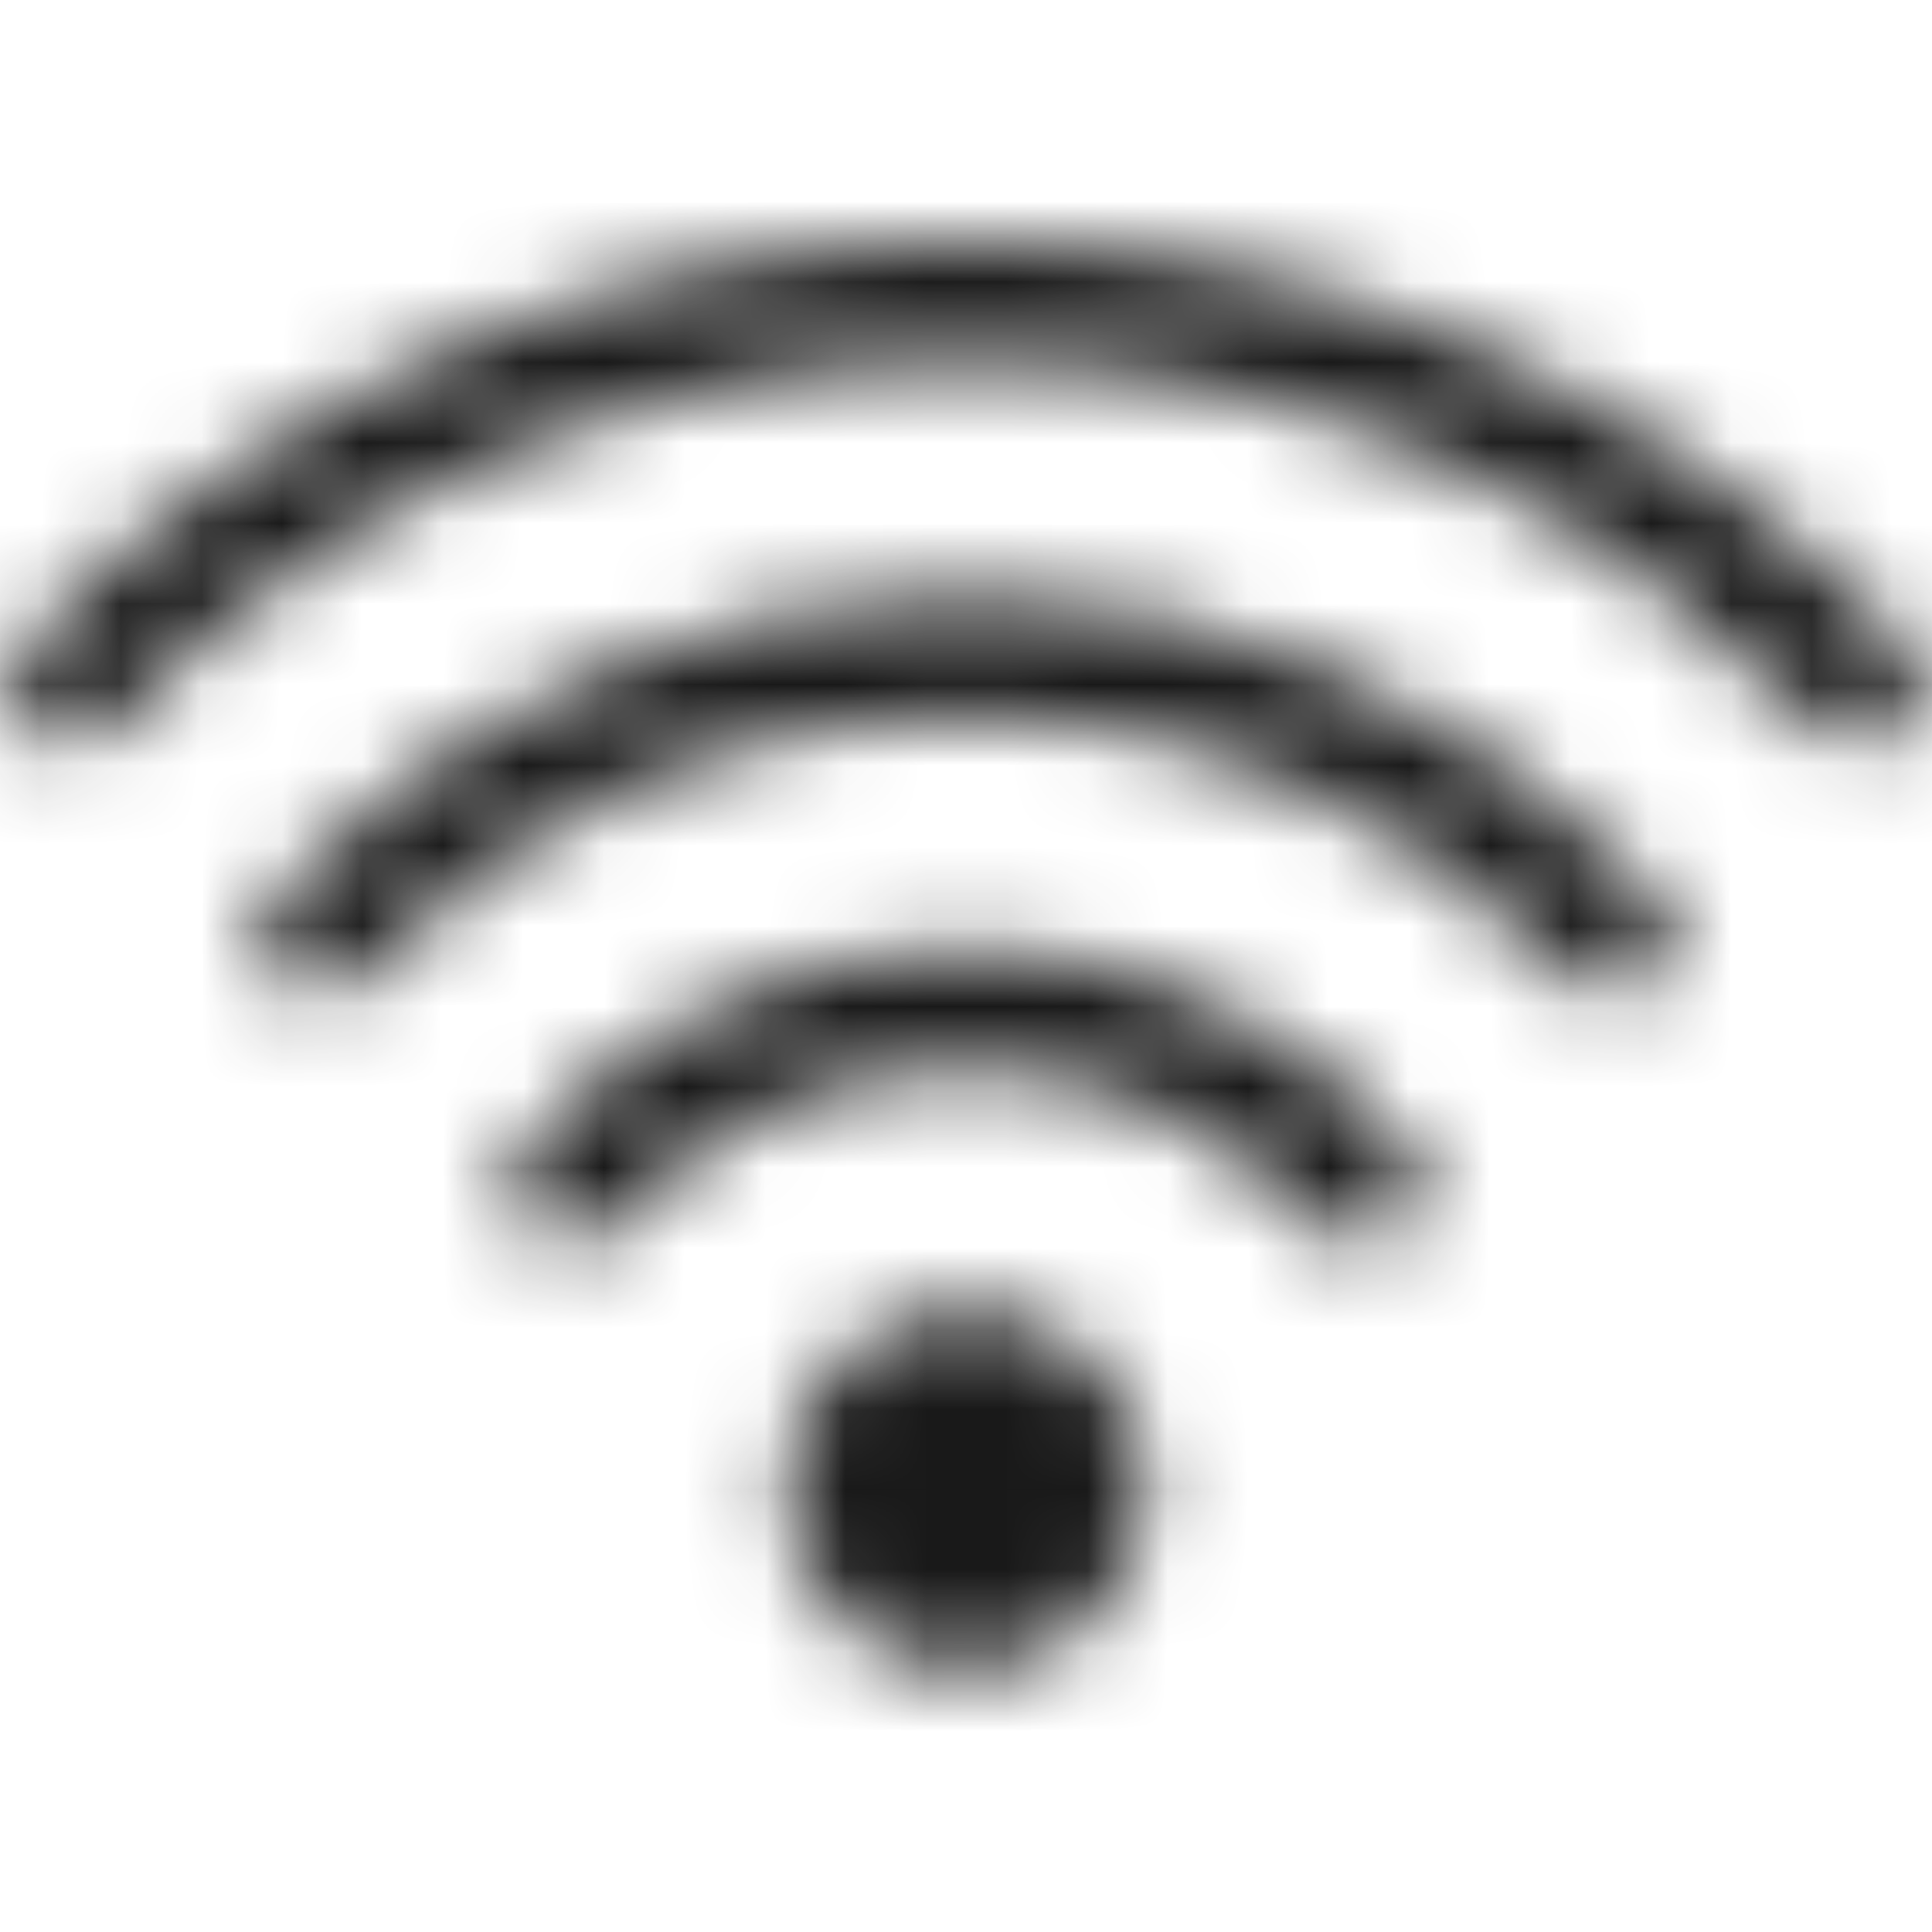 <?xml version="1.0" encoding="UTF-8"?>
<svg width="24px" height="24px" viewBox="0 0 24 24" version="1.1" xmlns="http://www.w3.org/2000/svg" xmlns:xlink="http://www.w3.org/1999/xlink">
    <title>Public/ic_public_wlan</title>
    <defs>
        <path d="M12,11.78 C14.128,11.78 16.11,12.693 17.494,14.255 C17.768,14.565 17.739,15.039 17.429,15.314 C17.119,15.588 16.645,15.559 16.371,15.249 C15.269,14.005 13.694,13.28 12,13.28 C10.305,13.28 8.73,14.006 7.628,15.251 C7.354,15.561 6.88,15.59 6.569,15.315 C6.259,15.041 6.23,14.567 6.505,14.257 C7.888,12.693 9.871,11.78 12,11.78 Z M12,7.39 C15.302,7.39 18.386,8.763 20.59,11.135 C20.872,11.438 20.855,11.913 20.552,12.195 C20.248,12.477 19.774,12.459 19.492,12.156 C17.568,10.087 14.881,8.89 12,8.89 C9.119,8.89 6.431,10.087 4.508,12.157 C4.226,12.46 3.751,12.477 3.448,12.195 C3.144,11.913 3.127,11.439 3.409,11.136 C5.613,8.764 8.697,7.39 12,7.39 Z M12,3 C16.479,3 20.667,4.838 23.691,8.023 C23.976,8.323 23.963,8.798 23.663,9.083 C23.362,9.368 22.888,9.356 22.603,9.056 C19.86,6.166 16.064,4.5 12,4.5 C7.937,4.5 4.141,6.165 1.398,9.055 C1.113,9.355 0.638,9.367 0.338,9.082 C0.038,8.797 0.025,8.322 0.311,8.022 C3.334,4.837 7.521,3 12,3 Z M12,16.25 C13.243,16.25 14.25,17.257 14.25,18.5 C14.25,19.743 13.243,20.75 12,20.75 C10.757,20.75 9.75,19.743 9.75,18.5 C9.75,17.257 10.757,16.25 12,16.25 Z" id="path-1"></path>
    </defs>
    <g id="Public/ic_public_wlan" stroke="none" stroke-width="1" fill="none" fill-rule="evenodd">
        <mask id="mask-2" fill="white">
            <use xlink:href="#path-1"></use>
        </mask>
        <g id="合并形状" fill-rule="nonzero"></g>
        <g id="编组" mask="url(#mask-2)" fill="#000000" fill-opacity="0.9">
            <g id="color/#000000">
                <rect x="0" y="0" width="24" height="24"></rect>
            </g>
        </g>
    </g>
</svg>
